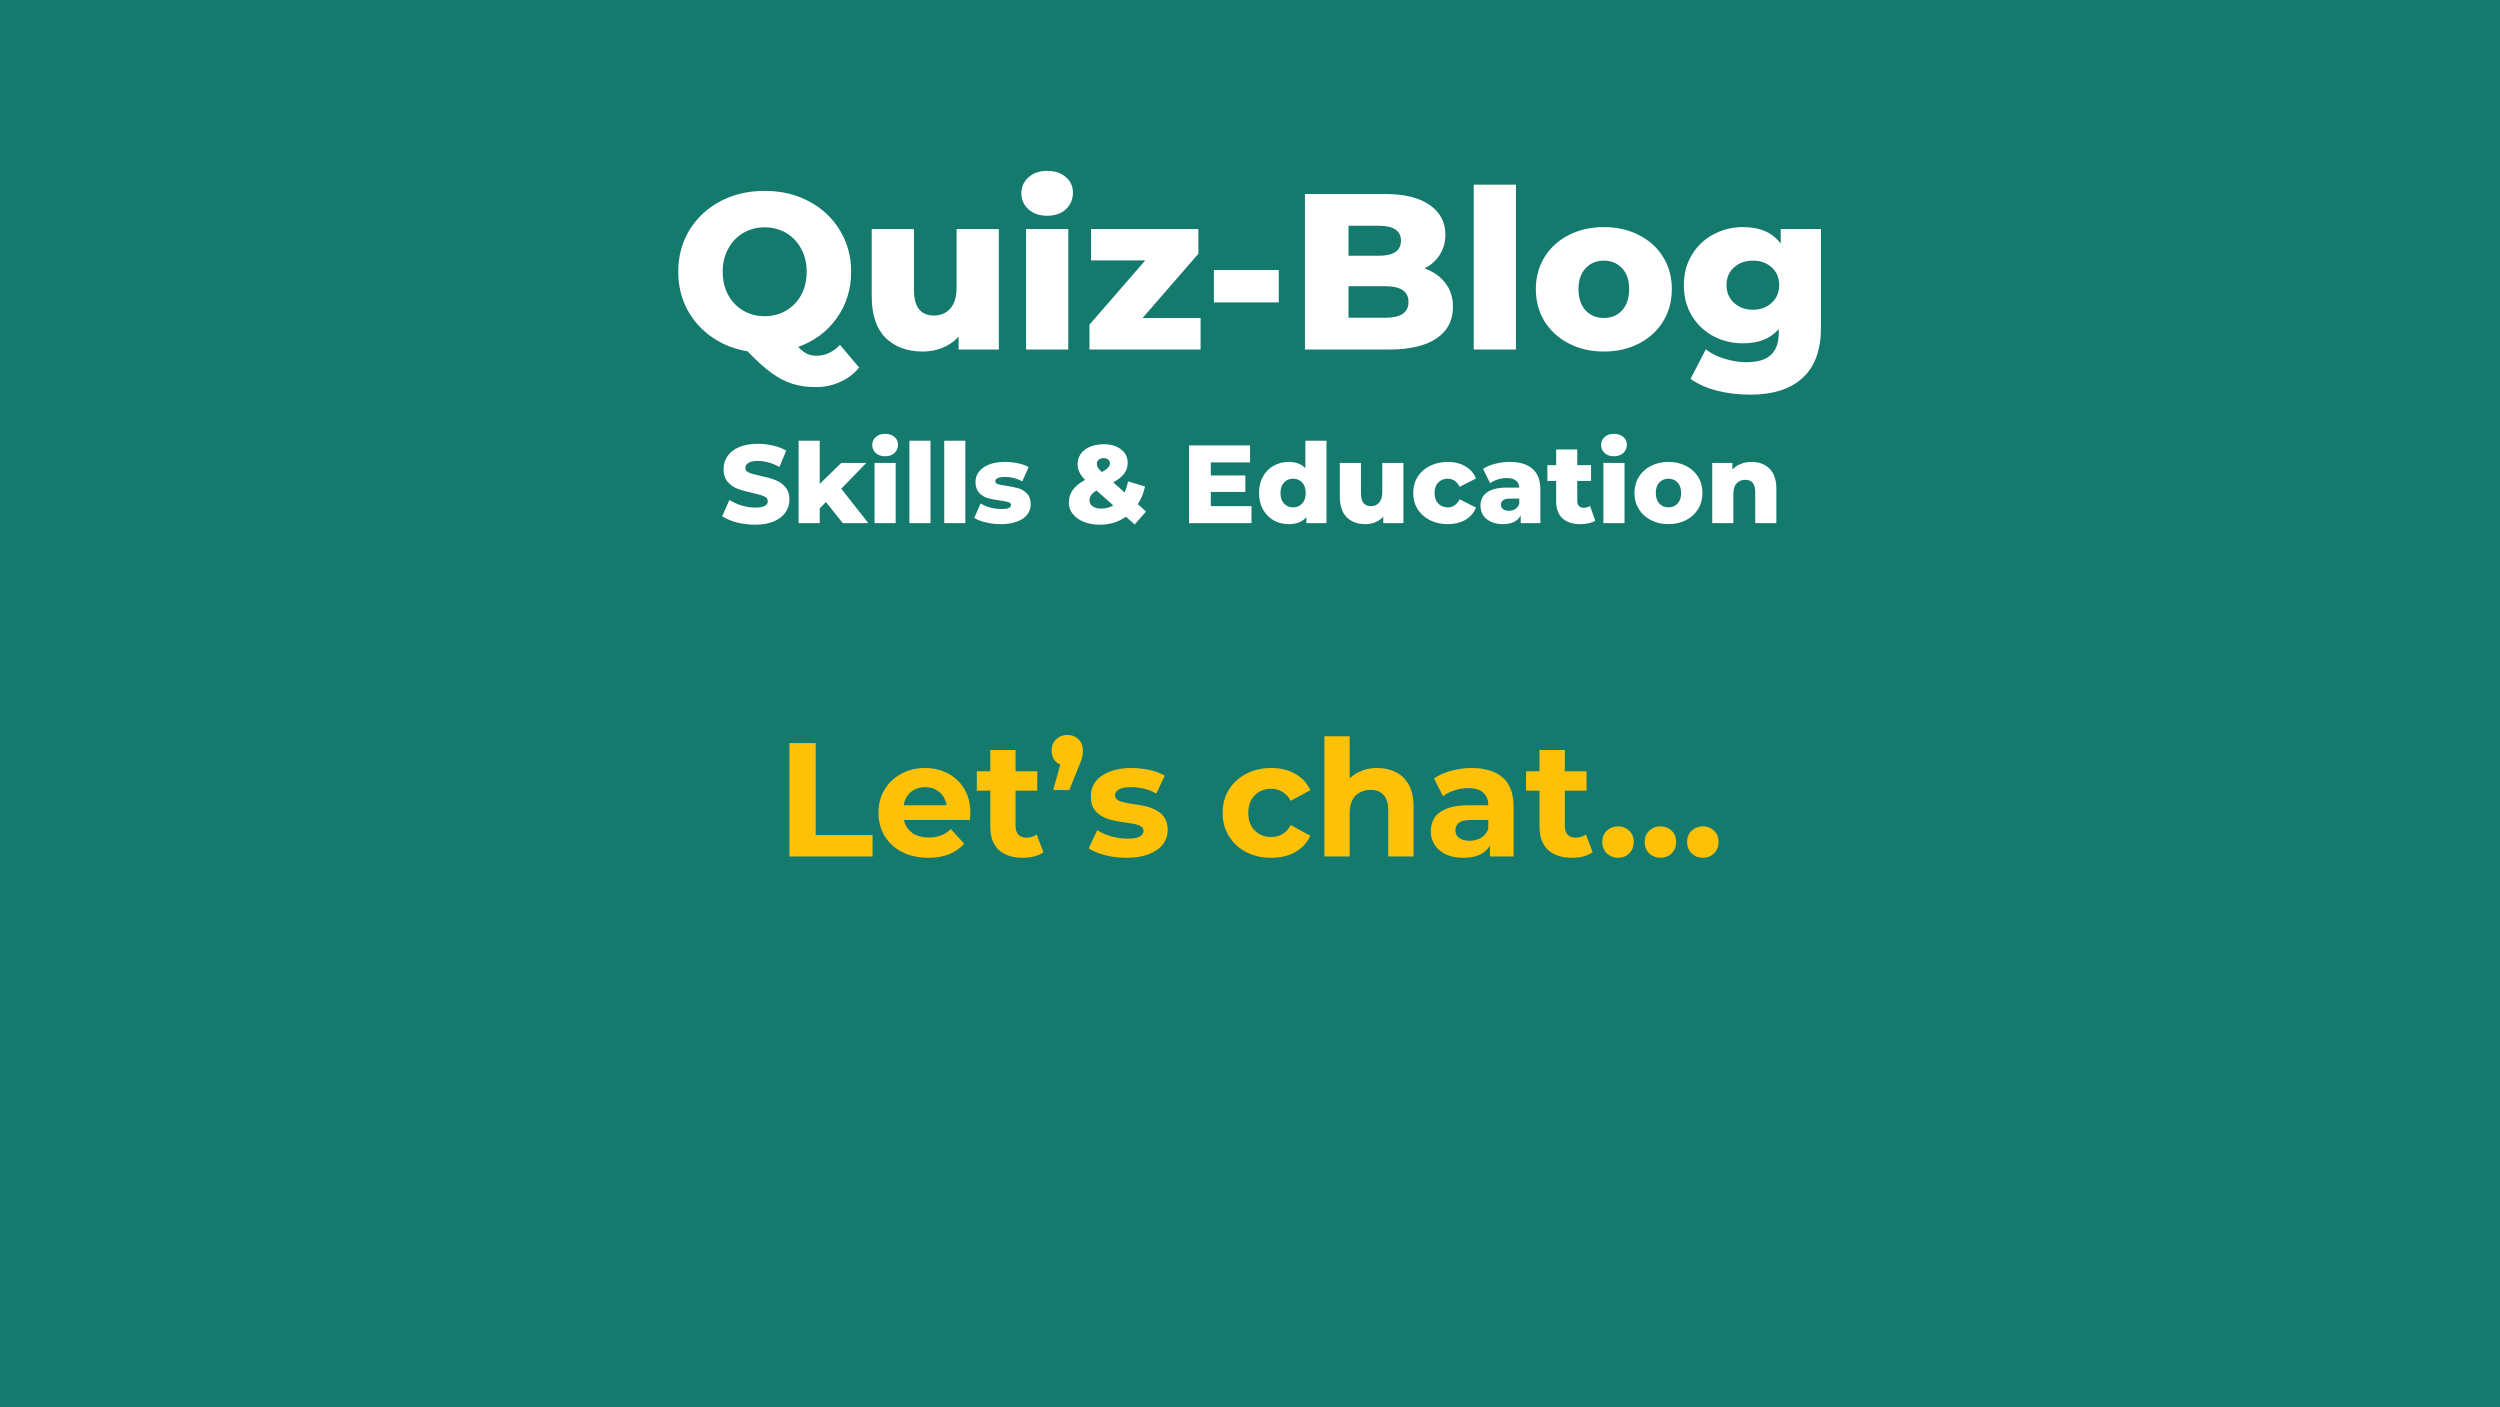 <svg width="1080" height="608" viewBox="0 0 1080 608" fill="none" xmlns="http://www.w3.org/2000/svg">
<rect x="0" y="0" width="1080" height="608" fill="#333333" stroke="none"/>
<g clip-path="url(#clip0_902_2)">
<path d="M1080 0H0V608H1080V0Z" fill="#157A6E"/>
<path d="M371.144 158.776C368.904 161.528 366.152 163.608 362.888 165.016C359.688 166.488 356.168 167.224 352.328 167.224C348.616 167.224 345.256 166.744 342.248 165.784C339.24 164.824 336.2 163.224 333.128 160.984C330.12 158.808 326.728 155.736 322.952 151.768C317.128 150.808 311.944 148.728 307.4 145.528C302.856 142.328 299.304 138.296 296.744 133.432C294.248 128.568 293 123.224 293 117.4C293 110.744 294.6 104.76 297.8 99.448C301.064 94.136 305.512 89.976 311.144 86.968C316.84 83.96 323.24 82.456 330.344 82.456C337.448 82.456 343.816 83.96 349.448 86.968C355.144 89.976 359.592 94.136 362.792 99.448C366.056 104.76 367.688 110.744 367.688 117.4C367.688 124.952 365.608 131.64 361.448 137.464C357.352 143.224 351.816 147.352 344.84 149.848C346.12 151.256 347.368 152.248 348.584 152.824C349.864 153.4 351.24 153.688 352.712 153.688C356.488 153.688 359.88 152.12 362.888 148.984L371.144 158.776ZM312.2 117.4C312.2 121.176 313 124.536 314.6 127.48C316.2 130.36 318.376 132.6 321.128 134.2C323.88 135.8 326.952 136.6 330.344 136.6C333.736 136.6 336.808 135.8 339.56 134.2C342.312 132.6 344.488 130.36 346.088 127.48C347.688 124.536 348.488 121.176 348.488 117.4C348.488 113.624 347.688 110.296 346.088 107.416C344.488 104.472 342.312 102.2 339.56 100.6C336.808 99 333.736 98.2 330.344 98.2C326.952 98.2 323.88 99 321.128 100.6C318.376 102.2 316.2 104.472 314.6 107.416C313 110.296 312.2 113.624 312.2 117.4ZM431.5 98.968V151H414.124V145.432C412.204 147.544 409.9 149.144 407.212 150.232C404.524 151.32 401.676 151.864 398.668 151.864C391.948 151.864 386.572 149.88 382.54 145.912C378.572 141.944 376.588 135.992 376.588 128.056V98.968H394.828V125.08C394.828 128.984 395.564 131.832 397.036 133.624C398.508 135.416 400.652 136.312 403.468 136.312C406.348 136.312 408.684 135.32 410.476 133.336C412.332 131.288 413.26 128.184 413.26 124.024V98.968H431.5ZM443.248 98.968H461.488V151H443.248V98.968ZM452.368 93.208C449.04 93.208 446.352 92.28 444.304 90.424C442.256 88.568 441.232 86.264 441.232 83.512C441.232 80.76 442.256 78.456 444.304 76.6C446.352 74.744 449.04 73.816 452.368 73.816C455.696 73.816 458.384 74.712 460.432 76.504C462.48 78.232 463.504 80.472 463.504 83.224C463.504 86.104 462.48 88.504 460.432 90.424C458.384 92.28 455.696 93.208 452.368 93.208ZM518.654 137.368V151H470.654V140.248L494.75 112.504H471.326V98.968H517.694V109.624L493.598 137.368H518.654ZM524.407 116.632H552.439V130.648H524.407V116.632ZM615.385 115.96C619.225 117.304 622.233 119.416 624.409 122.296C626.585 125.112 627.673 128.536 627.673 132.568C627.673 138.456 625.305 143 620.569 146.2C615.833 149.4 608.985 151 600.025 151H563.737V83.8H598.105C606.681 83.8 613.209 85.4 617.689 88.6C622.169 91.736 624.409 95.992 624.409 101.368C624.409 104.568 623.609 107.448 622.009 110.008C620.473 112.504 618.265 114.488 615.385 115.96ZM582.553 97.528V110.488H595.609C602.009 110.488 605.209 108.312 605.209 103.96C605.209 99.672 602.009 97.528 595.609 97.528H582.553ZM598.489 137.272C605.145 137.272 608.473 135 608.473 130.456C608.473 125.912 605.145 123.64 598.489 123.64H582.553V137.272H598.489ZM636.655 79.768H654.895V151H636.655V79.768ZM692.86 151.864C687.292 151.864 682.268 150.712 677.788 148.408C673.308 146.104 669.788 142.904 667.228 138.808C664.732 134.712 663.484 130.072 663.484 124.888C663.484 119.768 664.732 115.16 667.228 111.064C669.788 106.968 673.276 103.8 677.692 101.56C682.172 99.256 687.228 98.104 692.86 98.104C698.492 98.104 703.548 99.256 708.028 101.56C712.508 103.8 715.996 106.968 718.492 111.064C720.988 115.096 722.236 119.704 722.236 124.888C722.236 130.072 720.988 134.712 718.492 138.808C715.996 142.904 712.508 146.104 708.028 148.408C703.548 150.712 698.492 151.864 692.86 151.864ZM692.86 137.368C696.06 137.368 698.684 136.28 700.732 134.104C702.78 131.864 703.804 128.792 703.804 124.888C703.804 121.048 702.78 118.04 700.732 115.864C698.684 113.688 696.06 112.6 692.86 112.6C689.66 112.6 687.036 113.688 684.988 115.864C682.94 118.04 681.916 121.048 681.916 124.888C681.916 128.792 682.94 131.864 684.988 134.104C687.036 136.28 689.66 137.368 692.86 137.368ZM786.654 98.968V141.496C786.654 151.16 784.03 158.392 778.782 163.192C773.534 168.056 765.982 170.488 756.126 170.488C751.006 170.488 746.206 169.912 741.726 168.76C737.246 167.608 733.438 165.912 730.302 163.672L736.926 150.904C739.038 152.632 741.694 153.976 744.894 154.936C748.158 155.96 751.358 156.472 754.494 156.472C759.294 156.472 762.814 155.416 765.054 153.304C767.294 151.192 768.414 148.056 768.414 143.896V142.168C764.894 146.264 759.742 148.312 752.958 148.312C748.35 148.312 744.094 147.288 740.19 145.24C736.286 143.128 733.182 140.184 730.878 136.408C728.574 132.568 727.422 128.152 727.422 123.16C727.422 118.232 728.574 113.88 730.878 110.104C733.182 106.264 736.286 103.32 740.19 101.272C744.094 99.16 748.35 98.104 752.958 98.104C760.382 98.104 765.822 100.504 769.278 105.304V98.968H786.654ZM757.278 133.816C760.542 133.816 763.23 132.824 765.342 130.84C767.518 128.856 768.606 126.296 768.606 123.16C768.606 120.024 767.55 117.496 765.438 115.576C763.326 113.592 760.606 112.6 757.278 112.6C753.95 112.6 751.198 113.592 749.022 115.576C746.91 117.496 745.854 120.024 745.854 123.16C745.854 126.296 746.942 128.856 749.118 130.84C751.294 132.824 754.014 133.816 757.278 133.816Z" fill="white"/>
<path d="M326.16 226.672C323.44 226.672 320.8 226.336 318.24 225.664C315.68 224.992 313.6 224.096 312 222.976L315.12 215.968C316.624 216.96 318.368 217.76 320.352 218.368C322.336 218.976 324.288 219.28 326.208 219.28C329.856 219.28 331.68 218.368 331.68 216.544C331.68 215.584 331.152 214.88 330.096 214.432C329.072 213.952 327.408 213.456 325.104 212.944C322.576 212.4 320.464 211.824 318.768 211.216C317.072 210.576 315.616 209.568 314.4 208.192C313.184 206.816 312.576 204.96 312.576 202.624C312.576 200.576 313.136 198.736 314.256 197.104C315.376 195.44 317.04 194.128 319.248 193.168C321.488 192.208 324.224 191.728 327.456 191.728C329.664 191.728 331.84 191.984 333.984 192.496C336.128 192.976 338.016 193.696 339.648 194.656L336.72 201.712C333.52 199.984 330.416 199.12 327.408 199.12C325.52 199.12 324.144 199.408 323.28 199.984C322.416 200.528 321.984 201.248 321.984 202.144C321.984 203.04 322.496 203.712 323.52 204.16C324.544 204.608 326.192 205.072 328.464 205.552C331.024 206.096 333.136 206.688 334.8 207.328C336.496 207.936 337.952 208.928 339.168 210.304C340.416 211.648 341.04 213.488 341.04 215.824C341.04 217.84 340.48 219.664 339.36 221.296C338.24 222.928 336.56 224.24 334.32 225.232C332.08 226.192 329.36 226.672 326.16 226.672ZM356.806 216.88L354.118 219.616V226H344.998V190.384H354.118V209.056L363.43 199.984H374.23L363.43 211.12L375.142 226H364.102L356.806 216.88ZM377.811 199.984H386.931V226H377.811V199.984ZM382.371 197.104C380.707 197.104 379.363 196.64 378.339 195.712C377.315 194.784 376.803 193.632 376.803 192.256C376.803 190.88 377.315 189.728 378.339 188.8C379.363 187.872 380.707 187.408 382.371 187.408C384.035 187.408 385.379 187.856 386.403 188.752C387.427 189.616 387.939 190.736 387.939 192.112C387.939 193.552 387.427 194.752 386.403 195.712C385.379 196.64 384.035 197.104 382.371 197.104ZM392.858 190.384H401.978V226H392.858V190.384ZM407.905 190.384H417.025V226H407.905V190.384ZM432.408 226.432C430.232 226.432 428.088 226.192 425.976 225.712C423.864 225.2 422.168 224.544 420.888 223.744L423.624 217.504C424.808 218.24 426.216 218.832 427.848 219.28C429.48 219.696 431.096 219.904 432.695 219.904C434.168 219.904 435.208 219.76 435.816 219.472C436.456 219.152 436.776 218.704 436.776 218.128C436.776 217.552 436.392 217.152 435.624 216.928C434.888 216.672 433.704 216.432 432.072 216.208C429.992 215.952 428.216 215.616 426.744 215.2C425.304 214.784 424.056 214.016 423 212.896C421.944 211.776 421.416 210.208 421.416 208.192C421.416 206.528 421.912 205.056 422.904 203.776C423.896 202.464 425.336 201.44 427.224 200.704C429.144 199.936 431.432 199.552 434.088 199.552C435.976 199.552 437.848 199.744 439.704 200.128C441.56 200.512 443.112 201.056 444.36 201.76L441.624 207.952C439.32 206.672 436.824 206.032 434.135 206.032C432.696 206.032 431.64 206.208 430.968 206.56C430.296 206.88 429.96 207.312 429.96 207.856C429.96 208.464 430.328 208.896 431.064 209.152C431.8 209.376 433.016 209.616 434.712 209.872C436.856 210.192 438.632 210.56 440.04 210.976C441.448 211.392 442.664 212.16 443.688 213.28C444.744 214.368 445.272 215.904 445.272 217.888C445.272 219.52 444.776 220.992 443.784 222.304C442.792 223.584 441.32 224.592 439.368 225.328C437.448 226.064 435.128 226.432 432.408 226.432ZM490.194 226.576L486.402 223.216C484.834 224.336 483.09 225.2 481.17 225.808C479.25 226.384 477.234 226.672 475.122 226.672C472.594 226.672 470.306 226.272 468.258 225.472C466.21 224.64 464.61 223.504 463.458 222.064C462.306 220.624 461.73 219.008 461.73 217.216C461.73 215.104 462.29 213.264 463.41 211.696C464.53 210.096 466.306 208.64 468.738 207.328C466.594 205.152 465.522 202.896 465.522 200.56C465.522 198.864 465.986 197.36 466.914 196.048C467.842 194.736 469.154 193.728 470.85 193.024C472.578 192.288 474.562 191.92 476.802 191.92C479.906 191.92 482.402 192.656 484.29 194.128C486.21 195.568 487.17 197.52 487.17 199.984C487.17 201.712 486.658 203.248 485.634 204.592C484.642 205.936 483.074 207.2 480.93 208.384L485.826 212.752C486.466 211.344 486.962 209.744 487.314 207.952L494.658 210.16C494.018 213.04 492.978 215.584 491.538 217.792L495.09 220.96L490.194 226.576ZM476.802 197.92C475.874 197.92 475.138 198.16 474.594 198.64C474.082 199.088 473.826 199.68 473.826 200.416C473.826 200.96 473.97 201.488 474.258 202C474.578 202.48 475.154 203.12 475.986 203.92C477.266 203.248 478.162 202.624 478.674 202.048C479.218 201.44 479.49 200.816 479.49 200.176C479.49 199.472 479.25 198.928 478.77 198.544C478.322 198.128 477.666 197.92 476.802 197.92ZM475.794 219.712C477.65 219.712 479.362 219.248 480.93 218.32L473.682 211.888C472.626 212.528 471.858 213.2 471.378 213.904C470.898 214.576 470.658 215.344 470.658 216.208C470.658 217.232 471.122 218.08 472.05 218.752C472.978 219.392 474.226 219.712 475.794 219.712ZM540.641 218.656V226H513.665V192.4H540.017V199.744H523.073V205.408H538.001V212.512H523.073V218.656H540.641ZM573.037 190.384V226H564.349V223.408C562.653 225.424 560.109 226.432 556.717 226.432C554.349 226.432 552.189 225.888 550.237 224.8C548.285 223.68 546.733 222.096 545.581 220.048C544.461 218 543.901 215.632 543.901 212.944C543.901 210.256 544.461 207.904 545.581 205.888C546.733 203.84 548.285 202.272 550.237 201.184C552.189 200.096 554.349 199.552 556.717 199.552C559.821 199.552 562.221 200.448 563.917 202.24V190.384H573.037ZM558.637 219.184C560.205 219.184 561.501 218.64 562.525 217.552C563.549 216.432 564.061 214.896 564.061 212.944C564.061 211.024 563.549 209.52 562.525 208.432C561.533 207.344 560.237 206.8 558.637 206.8C557.037 206.8 555.725 207.344 554.701 208.432C553.677 209.52 553.165 211.024 553.165 212.944C553.165 214.896 553.677 216.432 554.701 217.552C555.725 218.64 557.037 219.184 558.637 219.184ZM606.265 199.984V226H597.577V223.216C596.617 224.272 595.465 225.072 594.121 225.616C592.777 226.16 591.353 226.432 589.849 226.432C586.489 226.432 583.801 225.44 581.785 223.456C579.801 221.472 578.809 218.496 578.809 214.528V199.984H587.929V213.04C587.929 214.992 588.297 216.416 589.033 217.312C589.769 218.208 590.841 218.656 592.249 218.656C593.689 218.656 594.857 218.16 595.753 217.168C596.681 216.144 597.145 214.592 597.145 212.512V199.984H606.265ZM625.435 226.432C622.555 226.432 619.979 225.856 617.707 224.704C615.435 223.552 613.659 221.952 612.379 219.904C611.131 217.856 610.507 215.536 610.507 212.944C610.507 210.352 611.131 208.048 612.379 206.032C613.659 203.984 615.435 202.4 617.707 201.28C619.979 200.128 622.555 199.552 625.435 199.552C628.379 199.552 630.923 200.192 633.067 201.472C635.211 202.72 636.731 204.464 637.627 206.704L630.571 210.304C629.387 207.968 627.659 206.8 625.387 206.8C623.755 206.8 622.395 207.344 621.307 208.432C620.251 209.52 619.723 211.024 619.723 212.944C619.723 214.896 620.251 216.432 621.307 217.552C622.395 218.64 623.755 219.184 625.387 219.184C627.659 219.184 629.387 218.016 630.571 215.68L637.627 219.28C636.731 221.52 635.211 223.28 633.067 224.56C630.923 225.808 628.379 226.432 625.435 226.432ZM652.149 199.552C656.469 199.552 659.765 200.544 662.037 202.528C664.309 204.48 665.445 207.488 665.445 211.552V226H656.949V222.64C655.637 225.168 653.077 226.432 649.269 226.432C647.253 226.432 645.509 226.08 644.037 225.376C642.565 224.672 641.445 223.728 640.677 222.544C639.941 221.328 639.573 219.952 639.573 218.416C639.573 215.952 640.517 214.048 642.405 212.704C644.293 211.328 647.205 210.64 651.141 210.64H656.325C656.165 207.888 654.325 206.512 650.805 206.512C649.557 206.512 648.293 206.72 647.013 207.136C645.733 207.52 644.645 208.064 643.749 208.768L640.677 202.576C642.117 201.616 643.861 200.88 645.909 200.368C647.989 199.824 650.069 199.552 652.149 199.552ZM651.813 220.672C652.869 220.672 653.797 220.416 654.597 219.904C655.397 219.392 655.973 218.64 656.325 217.648V215.392H652.389C649.733 215.392 648.405 216.272 648.405 218.032C648.405 218.832 648.709 219.472 649.317 219.952C649.925 220.432 650.757 220.672 651.813 220.672ZM689.154 224.944C688.386 225.424 687.442 225.792 686.322 226.048C685.234 226.304 684.066 226.432 682.818 226.432C679.426 226.432 676.818 225.6 674.994 223.936C673.17 222.272 672.258 219.792 672.258 216.496V207.76H668.466V200.944H672.258V194.176H681.378V200.944H687.33V207.76H681.378V216.4C681.378 217.328 681.618 218.064 682.098 218.608C682.61 219.12 683.282 219.376 684.114 219.376C685.17 219.376 686.098 219.104 686.898 218.56L689.154 224.944ZM692.67 199.984H701.79V226H692.67V199.984ZM697.23 197.104C695.566 197.104 694.222 196.64 693.198 195.712C692.174 194.784 691.662 193.632 691.662 192.256C691.662 190.88 692.174 189.728 693.198 188.8C694.222 187.872 695.566 187.408 697.23 187.408C698.894 187.408 700.238 187.856 701.262 188.752C702.286 189.616 702.798 190.736 702.798 192.112C702.798 193.552 702.286 194.752 701.262 195.712C700.238 196.64 698.894 197.104 697.23 197.104ZM720.773 226.432C717.989 226.432 715.477 225.856 713.237 224.704C710.997 223.552 709.237 221.952 707.957 219.904C706.709 217.856 706.085 215.536 706.085 212.944C706.085 210.384 706.709 208.08 707.957 206.032C709.237 203.984 710.981 202.4 713.189 201.28C715.429 200.128 717.957 199.552 720.773 199.552C723.589 199.552 726.117 200.128 728.357 201.28C730.597 202.4 732.341 203.984 733.589 206.032C734.837 208.048 735.461 210.352 735.461 212.944C735.461 215.536 734.837 217.856 733.589 219.904C732.341 221.952 730.597 223.552 728.357 224.704C726.117 225.856 723.589 226.432 720.773 226.432ZM720.773 219.184C722.373 219.184 723.685 218.64 724.709 217.552C725.733 216.432 726.245 214.896 726.245 212.944C726.245 211.024 725.733 209.52 724.709 208.432C723.685 207.344 722.373 206.8 720.773 206.8C719.173 206.8 717.861 207.344 716.837 208.432C715.813 209.52 715.301 211.024 715.301 212.944C715.301 214.896 715.813 216.432 716.837 217.552C717.861 218.64 719.173 219.184 720.773 219.184ZM756.63 199.552C759.862 199.552 762.454 200.512 764.406 202.432C766.39 204.352 767.382 207.248 767.382 211.12V226H758.262V212.608C758.262 209.056 756.838 207.28 753.99 207.28C752.422 207.28 751.158 207.792 750.198 208.816C749.27 209.84 748.806 211.376 748.806 213.424V226H739.686V199.984H748.374V202.816C749.398 201.76 750.614 200.96 752.022 200.416C753.43 199.84 754.966 199.552 756.63 199.552Z" fill="white"/>
<path d="M341.039 370V321H352.379V360.76H376.949V370H341.039ZM401.001 370.56C396.707 370.56 392.927 369.72 389.661 368.04C386.441 366.36 383.944 364.073 382.171 361.18C380.397 358.24 379.511 354.903 379.511 351.17C379.511 347.39 380.374 344.053 382.101 341.16C383.874 338.22 386.277 335.933 389.311 334.3C392.344 332.62 395.774 331.78 399.601 331.78C403.287 331.78 406.601 332.573 409.541 334.16C412.527 335.7 414.884 337.94 416.611 340.88C418.337 343.773 419.201 347.25 419.201 351.31C419.201 351.73 419.177 352.22 419.131 352.78C419.084 353.293 419.037 353.783 418.991 354.25H388.401V347.88H413.251L409.051 349.77C409.051 347.81 408.654 346.107 407.861 344.66C407.067 343.213 405.971 342.093 404.571 341.3C403.171 340.46 401.537 340.04 399.671 340.04C397.804 340.04 396.147 340.46 394.701 341.3C393.301 342.093 392.204 343.237 391.411 344.73C390.617 346.177 390.221 347.903 390.221 349.91V351.59C390.221 353.643 390.664 355.463 391.551 357.05C392.484 358.59 393.767 359.78 395.401 360.62C397.081 361.413 399.041 361.81 401.281 361.81C403.287 361.81 405.037 361.507 406.531 360.9C408.071 360.293 409.471 359.383 410.731 358.17L416.541 364.47C414.814 366.43 412.644 367.947 410.031 369.02C407.417 370.047 404.407 370.56 401.001 370.56ZM441.871 370.56C437.437 370.56 433.984 369.44 431.511 367.2C429.037 364.913 427.801 361.53 427.801 357.05V324.01H438.721V356.91C438.721 358.497 439.141 359.733 439.981 360.62C440.821 361.46 441.964 361.88 443.411 361.88C445.137 361.88 446.607 361.413 447.821 360.48L450.761 368.18C449.641 368.973 448.287 369.58 446.701 370C445.161 370.373 443.551 370.56 441.871 370.56ZM421.991 341.58V333.18H448.101V341.58H421.991ZM455.001 341.3L459.621 324.5L461.161 330.87C459.154 330.87 457.497 330.287 456.191 329.12C454.931 327.907 454.301 326.273 454.301 324.22C454.301 322.213 454.954 320.603 456.261 319.39C457.567 318.13 459.177 317.5 461.091 317.5C463.051 317.5 464.661 318.13 465.921 319.39C467.181 320.603 467.811 322.213 467.811 324.22C467.811 324.827 467.764 325.433 467.671 326.04C467.624 326.6 467.461 327.277 467.181 328.07C466.947 328.863 466.551 329.913 465.991 331.22L461.931 341.3H455.001ZM486.65 370.56C483.43 370.56 480.327 370.187 477.34 369.44C474.4 368.647 472.067 367.667 470.34 366.5L473.98 358.66C475.707 359.733 477.737 360.62 480.07 361.32C482.45 361.973 484.784 362.3 487.07 362.3C489.59 362.3 491.364 361.997 492.39 361.39C493.464 360.783 494 359.943 494 358.87C494 357.983 493.58 357.33 492.74 356.91C491.947 356.443 490.874 356.093 489.52 355.86C488.167 355.627 486.674 355.393 485.04 355.16C483.454 354.927 481.844 354.623 480.21 354.25C478.577 353.83 477.084 353.223 475.73 352.43C474.377 351.637 473.28 350.563 472.44 349.21C471.647 347.857 471.25 346.107 471.25 343.96C471.25 341.58 471.927 339.48 473.28 337.66C474.68 335.84 476.687 334.417 479.3 333.39C481.914 332.317 485.04 331.78 488.68 331.78C491.247 331.78 493.86 332.06 496.52 332.62C499.18 333.18 501.397 333.997 503.17 335.07L499.53 342.84C497.71 341.767 495.867 341.043 494 340.67C492.18 340.25 490.407 340.04 488.68 340.04C486.254 340.04 484.48 340.367 483.36 341.02C482.24 341.673 481.68 342.513 481.68 343.54C481.68 344.473 482.077 345.173 482.87 345.64C483.71 346.107 484.807 346.48 486.16 346.76C487.514 347.04 488.984 347.297 490.57 347.53C492.204 347.717 493.837 348.02 495.47 348.44C497.104 348.86 498.574 349.467 499.88 350.26C501.234 351.007 502.33 352.057 503.17 353.41C504.01 354.717 504.43 356.443 504.43 358.59C504.43 360.923 503.73 363 502.33 364.82C500.93 366.593 498.9 367.993 496.24 369.02C493.627 370.047 490.43 370.56 486.65 370.56ZM549.192 370.56C545.132 370.56 541.515 369.743 538.342 368.11C535.169 366.43 532.672 364.12 530.852 361.18C529.079 358.24 528.192 354.903 528.192 351.17C528.192 347.39 529.079 344.053 530.852 341.16C532.672 338.22 535.169 335.933 538.342 334.3C541.515 332.62 545.132 331.78 549.192 331.78C553.159 331.78 556.612 332.62 559.552 334.3C562.492 335.933 564.662 338.29 566.062 341.37L557.592 345.92C556.612 344.147 555.375 342.84 553.882 342C552.435 341.16 550.849 340.74 549.122 340.74C547.255 340.74 545.575 341.16 544.082 342C542.589 342.84 541.399 344.03 540.512 345.57C539.672 347.11 539.252 348.977 539.252 351.17C539.252 353.363 539.672 355.23 540.512 356.77C541.399 358.31 542.589 359.5 544.082 360.34C545.575 361.18 547.255 361.6 549.122 361.6C550.849 361.6 552.435 361.203 553.882 360.41C555.375 359.57 556.612 358.24 557.592 356.42L566.062 361.04C564.662 364.073 562.492 366.43 559.552 368.11C556.612 369.743 553.159 370.56 549.192 370.56ZM595.034 331.78C598.021 331.78 600.681 332.387 603.014 333.6C605.394 334.767 607.261 336.587 608.614 339.06C609.968 341.487 610.644 344.613 610.644 348.44V370H599.724V350.12C599.724 347.087 599.048 344.847 597.694 343.4C596.388 341.953 594.521 341.23 592.094 341.23C590.368 341.23 588.804 341.603 587.404 342.35C586.051 343.05 584.978 344.147 584.184 345.64C583.438 347.133 583.064 349.047 583.064 351.38V370H572.144V318.06H583.064V342.77L580.614 339.62C581.968 337.1 583.904 335.163 586.424 333.81C588.944 332.457 591.814 331.78 595.034 331.78ZM643.643 370V362.65L642.943 361.04V347.88C642.943 345.547 642.22 343.727 640.773 342.42C639.373 341.113 637.203 340.46 634.263 340.46C632.256 340.46 630.273 340.787 628.313 341.44C626.4 342.047 624.766 342.887 623.413 343.96L619.493 336.33C621.546 334.883 624.02 333.763 626.913 332.97C629.806 332.177 632.746 331.78 635.733 331.78C641.473 331.78 645.93 333.133 649.103 335.84C652.276 338.547 653.863 342.77 653.863 348.51V370H643.643ZM632.163 370.56C629.223 370.56 626.703 370.07 624.603 369.09C622.503 368.063 620.893 366.687 619.773 364.96C618.653 363.233 618.093 361.297 618.093 359.15C618.093 356.91 618.63 354.95 619.703 353.27C620.823 351.59 622.573 350.283 624.953 349.35C627.333 348.37 630.436 347.88 634.263 347.88H644.273V354.25H635.453C632.886 354.25 631.113 354.67 630.133 355.51C629.2 356.35 628.733 357.4 628.733 358.66C628.733 360.06 629.27 361.18 630.343 362.02C631.463 362.813 632.98 363.21 634.893 363.21C636.713 363.21 638.346 362.79 639.793 361.95C641.24 361.063 642.29 359.78 642.943 358.1L644.623 363.14C643.83 365.567 642.383 367.41 640.283 368.67C638.183 369.93 635.476 370.56 632.163 370.56ZM679.146 370.56C674.713 370.56 671.259 369.44 668.786 367.2C666.313 364.913 665.076 361.53 665.076 357.05V324.01H675.996V356.91C675.996 358.497 676.416 359.733 677.256 360.62C678.096 361.46 679.239 361.88 680.686 361.88C682.413 361.88 683.883 361.413 685.096 360.48L688.036 368.18C686.916 368.973 685.563 369.58 683.976 370C682.436 370.373 680.826 370.56 679.146 370.56ZM659.266 341.58V333.18H685.376V341.58H659.266ZM698.98 370.56C697.113 370.56 695.503 369.93 694.15 368.67C692.843 367.363 692.19 365.707 692.19 363.7C692.19 361.693 692.843 360.083 694.15 358.87C695.503 357.61 697.113 356.98 698.98 356.98C700.893 356.98 702.503 357.61 703.81 358.87C705.116 360.083 705.77 361.693 705.77 363.7C705.77 365.707 705.116 367.363 703.81 368.67C702.503 369.93 700.893 370.56 698.98 370.56ZM717.3 370.56C715.433 370.56 713.823 369.93 712.47 368.67C711.163 367.363 710.51 365.707 710.51 363.7C710.51 361.693 711.163 360.083 712.47 358.87C713.823 357.61 715.433 356.98 717.3 356.98C719.213 356.98 720.823 357.61 722.13 358.87C723.437 360.083 724.09 361.693 724.09 363.7C724.09 365.707 723.437 367.363 722.13 368.67C720.823 369.93 719.213 370.56 717.3 370.56ZM735.62 370.56C733.754 370.56 732.144 369.93 730.79 368.67C729.484 367.363 728.83 365.707 728.83 363.7C728.83 361.693 729.484 360.083 730.79 358.87C732.144 357.61 733.754 356.98 735.62 356.98C737.534 356.98 739.144 357.61 740.45 358.87C741.757 360.083 742.41 361.693 742.41 363.7C742.41 365.707 741.757 367.363 740.45 368.67C739.144 369.93 737.534 370.56 735.62 370.56Z" fill="#FFC107"/>
</g>
<defs>
<clipPath id="clip0_902_2">
<rect width="1080" height="608" fill="white"/>
</clipPath>
</defs>
</svg>
